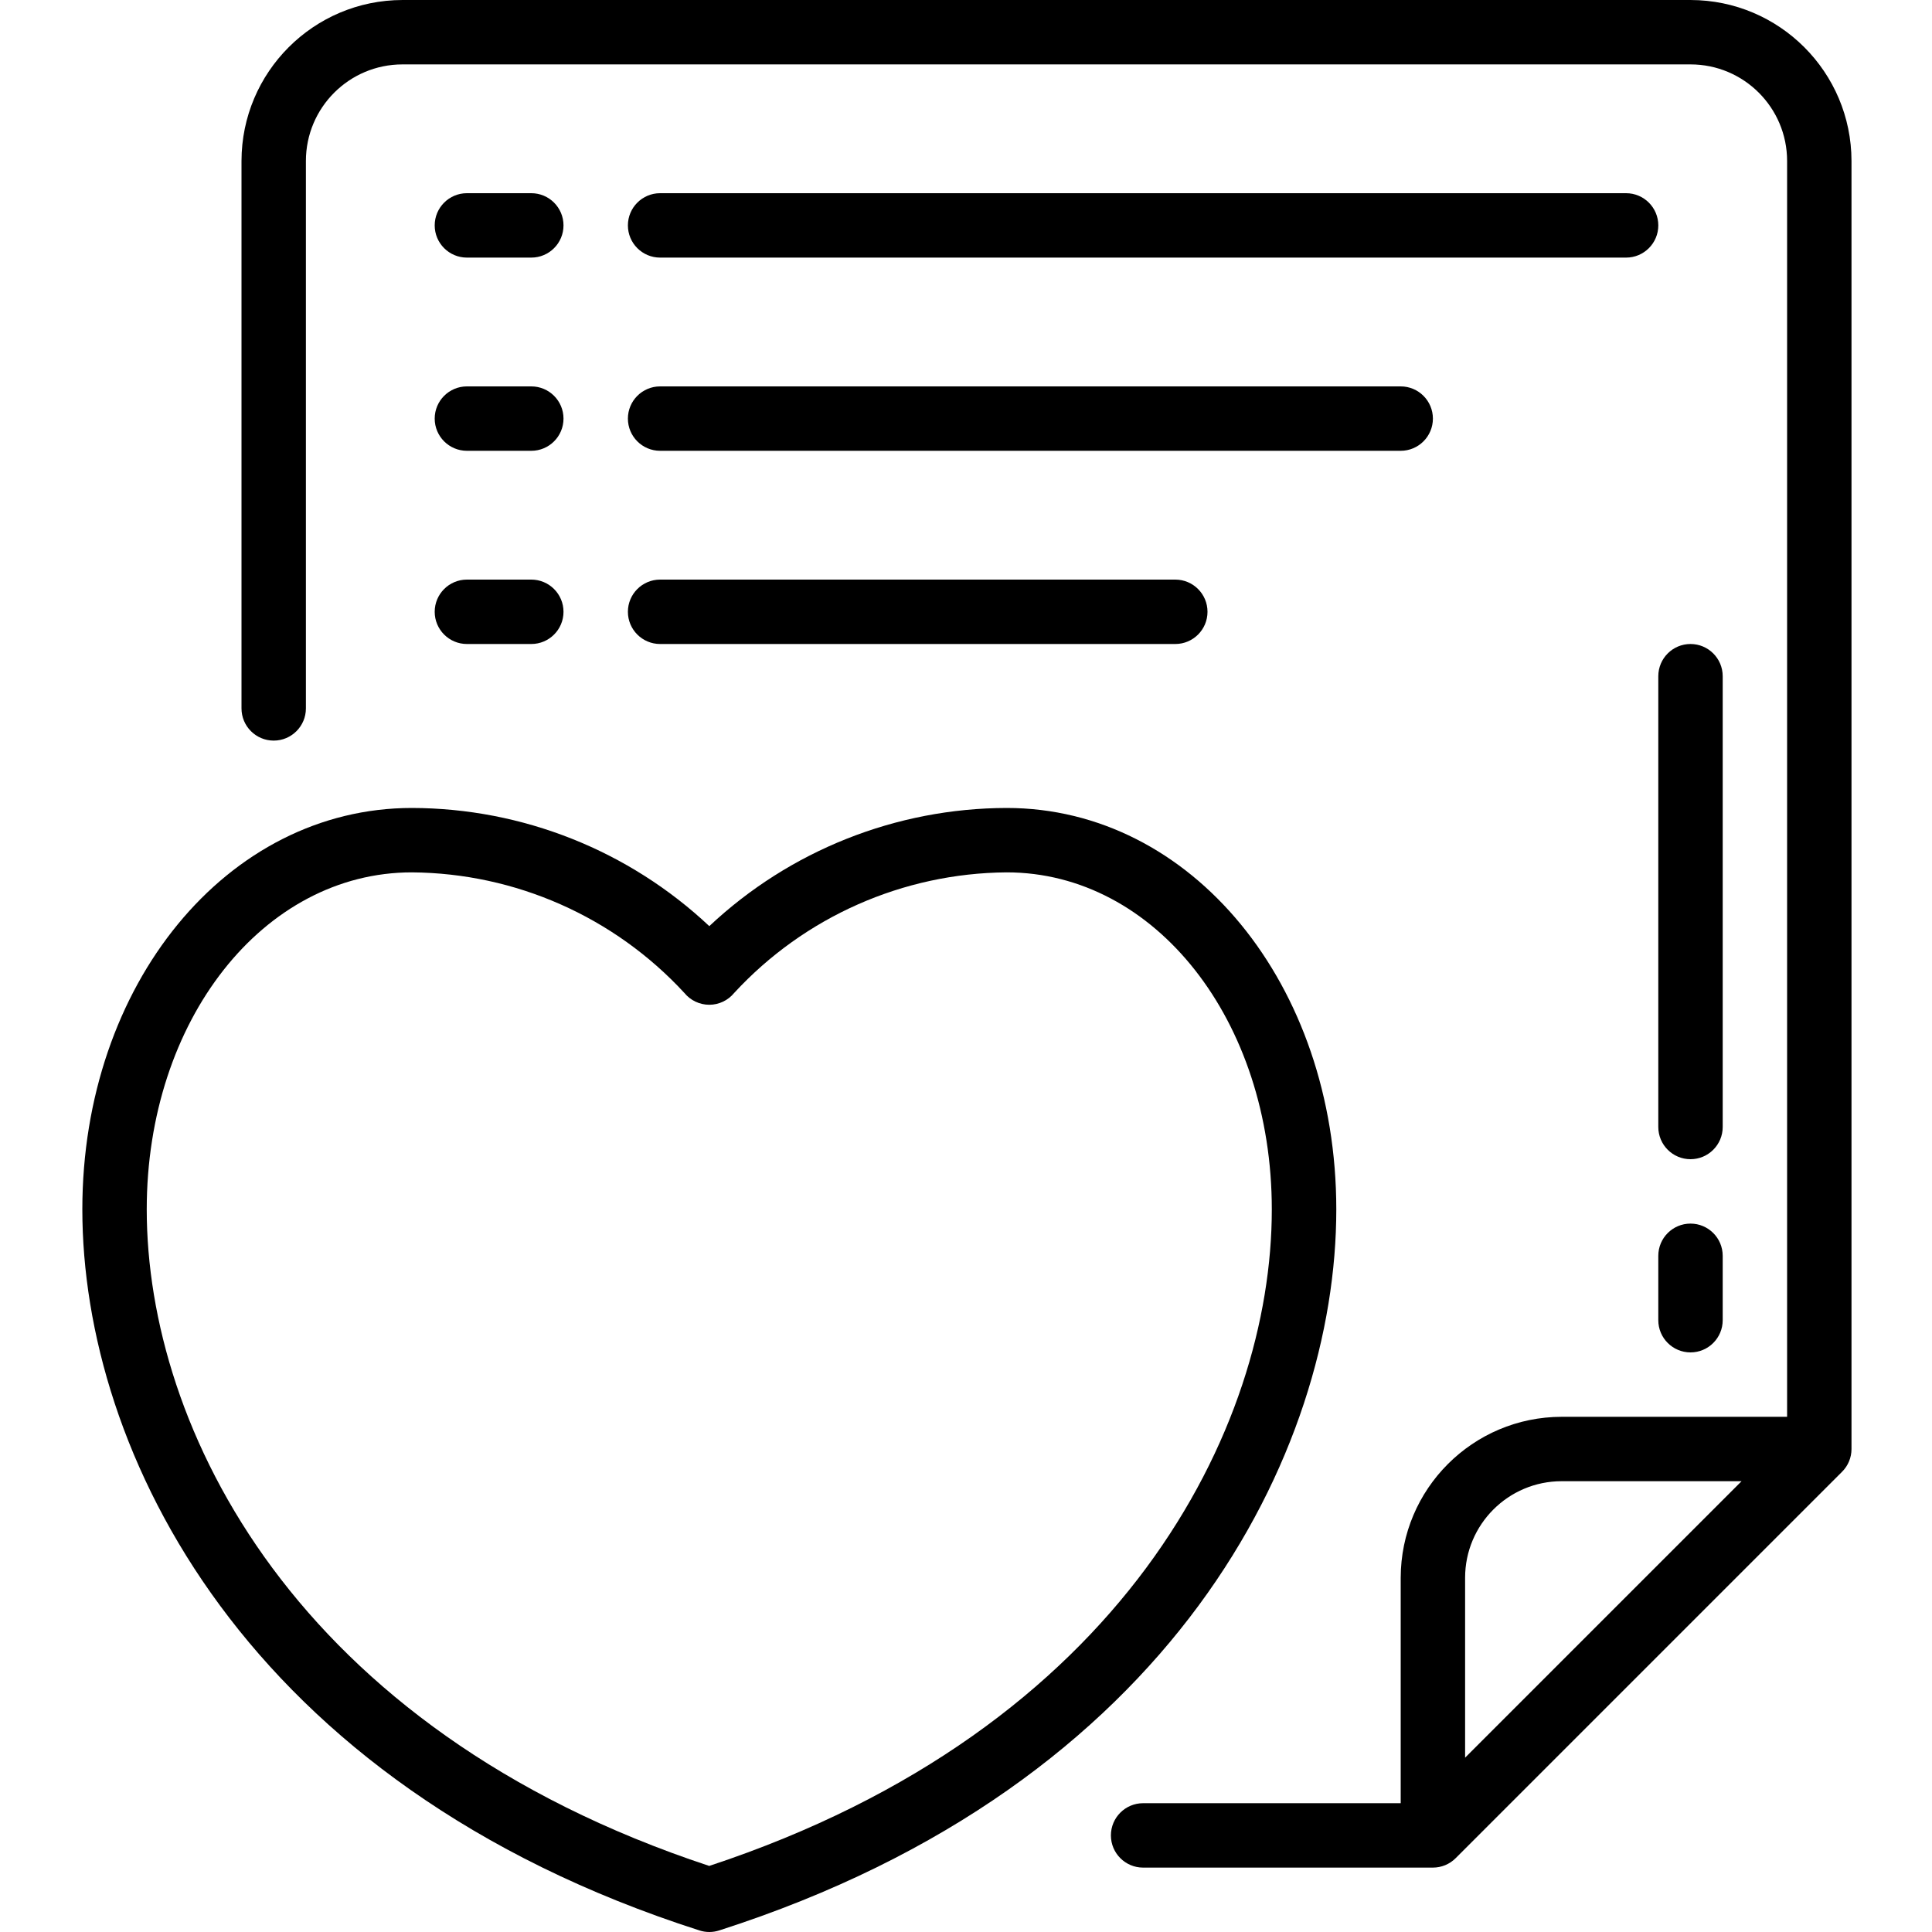 <svg height="512" viewBox="0 0 55 60" width="512" xmlns="http://www.w3.org/2000/svg"><g id="Page-1" fill-rule="evenodd"><g id="038---Favourite-File" fill-rule="nonzero"><path id="Shape" d="m33 58h9c.265-0.0.52-.105.707-.293l12-12c.188-.187.293-.442.293-.707v-40c-.003-2.76-2.24-4.997-5-5h-40c-2.76.003-4.997 2.24-5 5v17c0 .552.448 1 1 1s1-.448 1-1v-17c0-1.657 1.343-3 3-3h40c1.657 0 3 1.343 3 3v39h-7c-2.76.003-4.997 2.24-5 5v7h-8c-.552 0-1 .448-1 1s.448 1 1 1zm13-12h5.586l-8.586 8.586v-5.586c0-1.657 1.343-3 3-3z"/><path id="Shape" d="m12 8h2c.552 0 1-.448 1-1s-.448-1-1-1h-2c-.552 0-1 .448-1 1s.448 1 1 1z"/><path id="Shape" d="m48 6h-30c-.552 0-1 .448-1 1s.448 1 1 1h30c.552 0 1-.448 1-1s-.448-1-1-1z"/><path id="Shape" d="m12 14h2c.552 0 1-.448 1-1s-.448-1-1-1h-2c-.552 0-1 .448-1 1s.448 1 1 1z"/><path id="Shape" d="m18 14h23c.552 0 1-.448 1-1s-.448-1-1-1h-23c-.552 0-1 .448-1 1s.448 1 1 1z"/><path id="Shape" d="m12 20h2c.552 0 1-.448 1-1s-.448-1-1-1h-2c-.552 0-1 .448-1 1s.448 1 1 1z"/><path id="Shape" d="m18 20h16c.552 0 1-.448 1-1s-.448-1-1-1h-16c-.552 0-1 .448-1 1s.448 1 1 1z"/><path id="Shape" d="m51 21c0-.552-.448-1-1-1s-1 .448-1 1v14c0 .552.448 1 1 1s1-.448 1-1z"/><path id="Shape" d="m50 38c-.552 0-1 .448-1 1v2c0 .552.448 1 1 1s1-.448 1-1v-2c0-.552-.448-1-1-1z"/><path id="Shape" d="m19.223 59.952c.199.064.412.064.611 0 14.146-4.537 19.166-14.898 19.166-22.392 0-6.992-4.5-12.468-10.236-12.468-3.433.007-6.735 1.319-9.236 3.67-2.501-2.351-5.803-3.663-9.236-3.67-5.739 0-10.235 5.476-10.235 12.468 0 7.494 5.019 17.856 19.166 22.392zm-8.931-32.86c3.217.024 6.28 1.38 8.461 3.744.189.232.473.367.773.368.301 0.0.585-.135.775-.368 2.181-2.364 5.244-3.719 8.46-3.744 4.618 0 8.236 4.6 8.236 10.468 0 6.768-4.584 16.132-17.472 20.388-12.884-4.256-17.468-13.62-17.468-20.388 0-5.87 3.617-10.468 8.235-10.468z"/></g></g></svg>